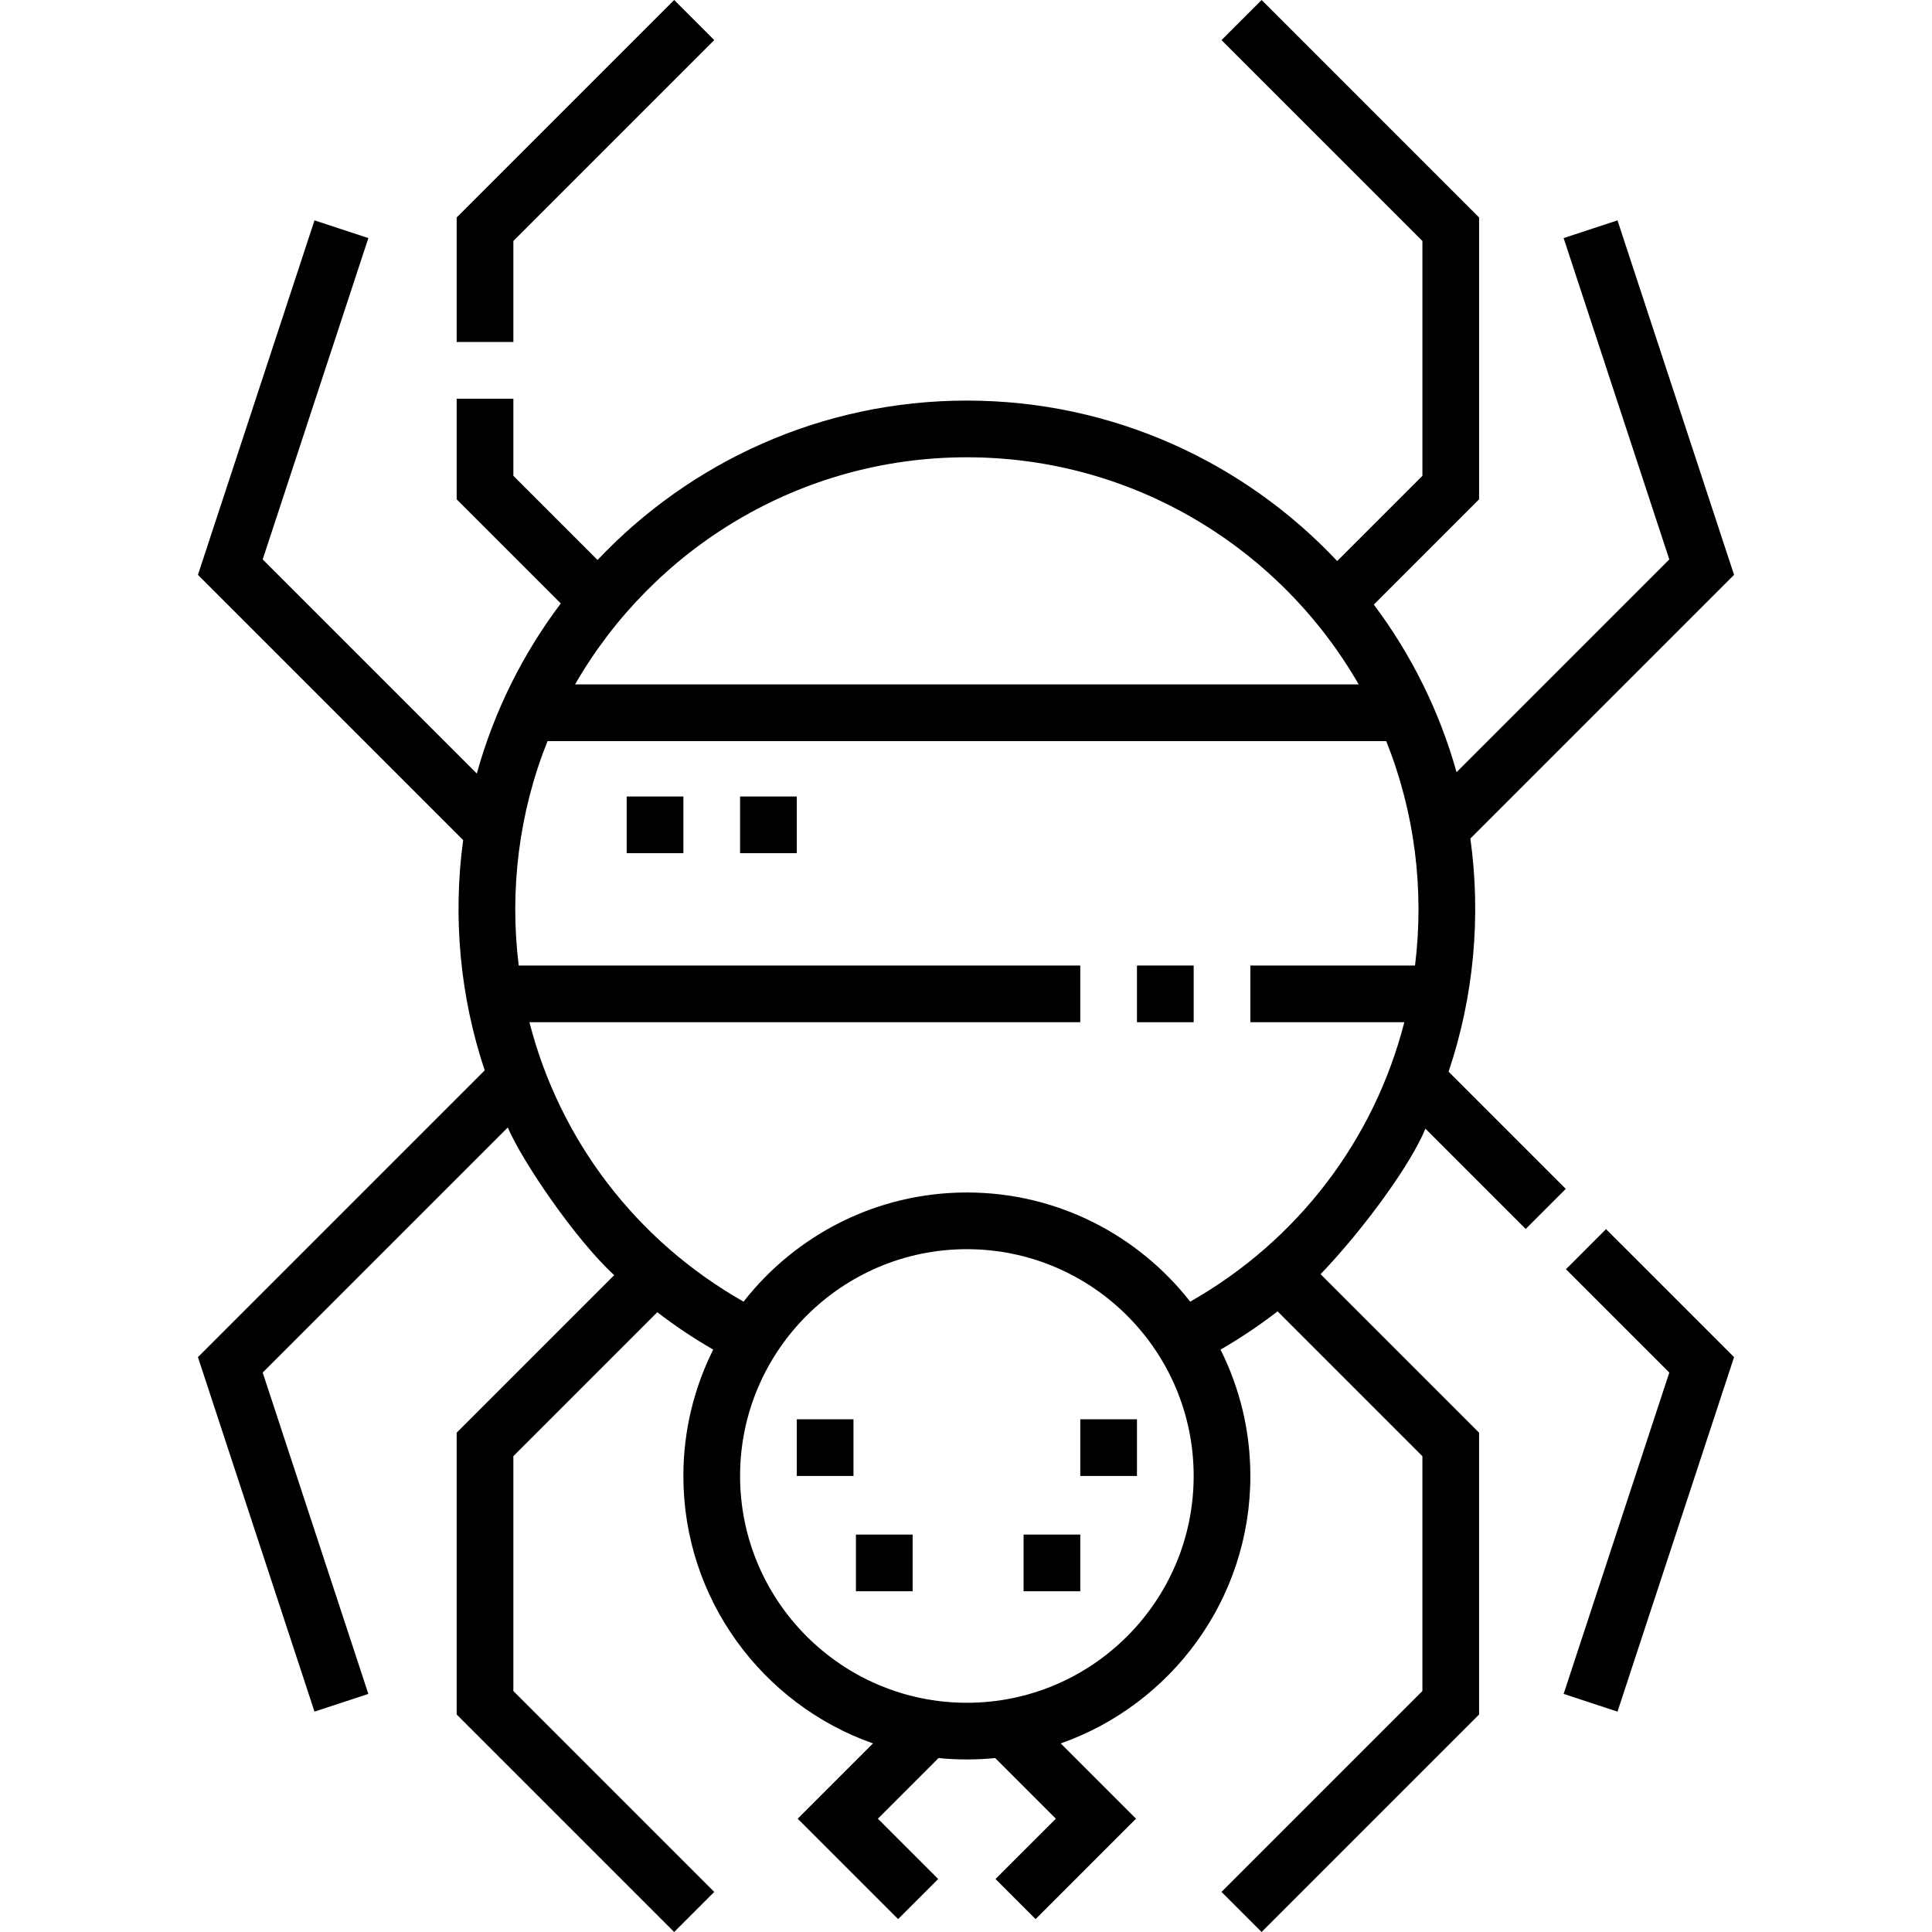 <svg id="Capa_1" enable-background="new 0 0 511.12 511.12" height="512" viewBox="0 0 511.12 511.12" width="512" xmlns="http://www.w3.org/2000/svg"><g><path d="m377.098 298.597 26.536 26.536 10.606-10.607-31.01-31.01c6.667-19.763 8.64-41.021 5.764-61.676l69.76-69.759-30.838-93.779-14.25 4.686 27.955 85.012-56.283 56.282c-4.536-16.213-12.037-31.201-21.885-44.334l27.851-27.852v-74.559l-57.535-57.537-10.607 10.607 53.144 53.143v62.132l-22.544 22.543c-24.55-26.112-59.385-42.449-97.969-42.449-38.448 0-73.175 16.22-97.71 42.171l-22.267-22.266v-20.405h-15v26.618l27.548 27.548c-10.036 13.304-17.657 28.524-22.217 45.003l-56.649-56.648 27.955-85.012-14.249-4.686-30.839 93.781 70.167 70.167c-2.778 20.404-.828 41.391 5.702 60.924l-75.869 75.868 30.837 93.78 14.249-4.686-27.955-85.013 64.841-64.84c3.954 9.196 17.954 29.696 28.152 39.069l-41.675 41.675v74.559l57.537 57.537 10.606-10.607-53.143-53.143v-62.133l38.08-38.079c4.697 3.609 9.635 6.915 14.789 9.887-5.039 10.073-7.892 21.423-7.892 33.432 0 32.65 20.979 60.478 50.159 70.753l-19.913 19.914 26.564 26.564 10.606-10.607-15.958-15.957 16.043-16.043c4.985.497 10.012.497 14.997 0l16.042 16.043-15.958 15.957 10.607 10.607 26.563-26.564-19.913-19.914c29.18-10.275 50.159-38.103 50.159-70.753 0-12.009-2.853-23.358-7.892-33.432 5.265-3.036 10.305-6.417 15.092-10.118l38.312 38.311v62.133l-53.144 53.143 10.607 10.607 57.536-57.537v-74.559l-41.934-41.934c11.426-11.919 23.926-29.114 27.732-38.494zm-121.306-177.62c44.281 0 83.014 24.209 103.658 60.088h-207.316c20.644-35.879 59.377-60.088 103.658-60.088zm0 329.5c-33.084 0-60-26.916-60-60s26.916-60 60-60 60 26.916 60 60-26.916 60-60 60zm0-135c-23.975 0-45.342 11.321-59.081 28.883-28.555-16.223-48.704-42.908-56.649-73.926h145.73v-15h-148.562c-2.485-20.046.09-40.615 7.625-59.369h221.873c7.535 18.755 10.11 39.322 7.625 59.369h-43.562v15h40.73c-7.946 31.018-28.095 57.704-56.649 73.926-13.738-17.562-35.105-28.883-59.08-28.883z"/><path d="m414.279 335.779 27.343 27.342-27.955 85.013 14.25 4.685 30.838-93.78-33.869-33.867z"/><path d="m135.815 63.75 53.143-53.143-10.606-10.607-57.537 57.537v32.94h15z"/><path d="m270.792 405.977h15v15h-15z"/><path d="m285.792 375.477h15v15h-15z"/><path d="m210.792 375.477h15v15h-15z"/><path d="m226.442 405.977h15v15h-15z"/><path d="m300.792 255.434h15v15h-15z"/><path d="m165.792 210.715h15v15h-15z"/><path d="m195.792 210.715h15v15h-15z"/></g></svg>